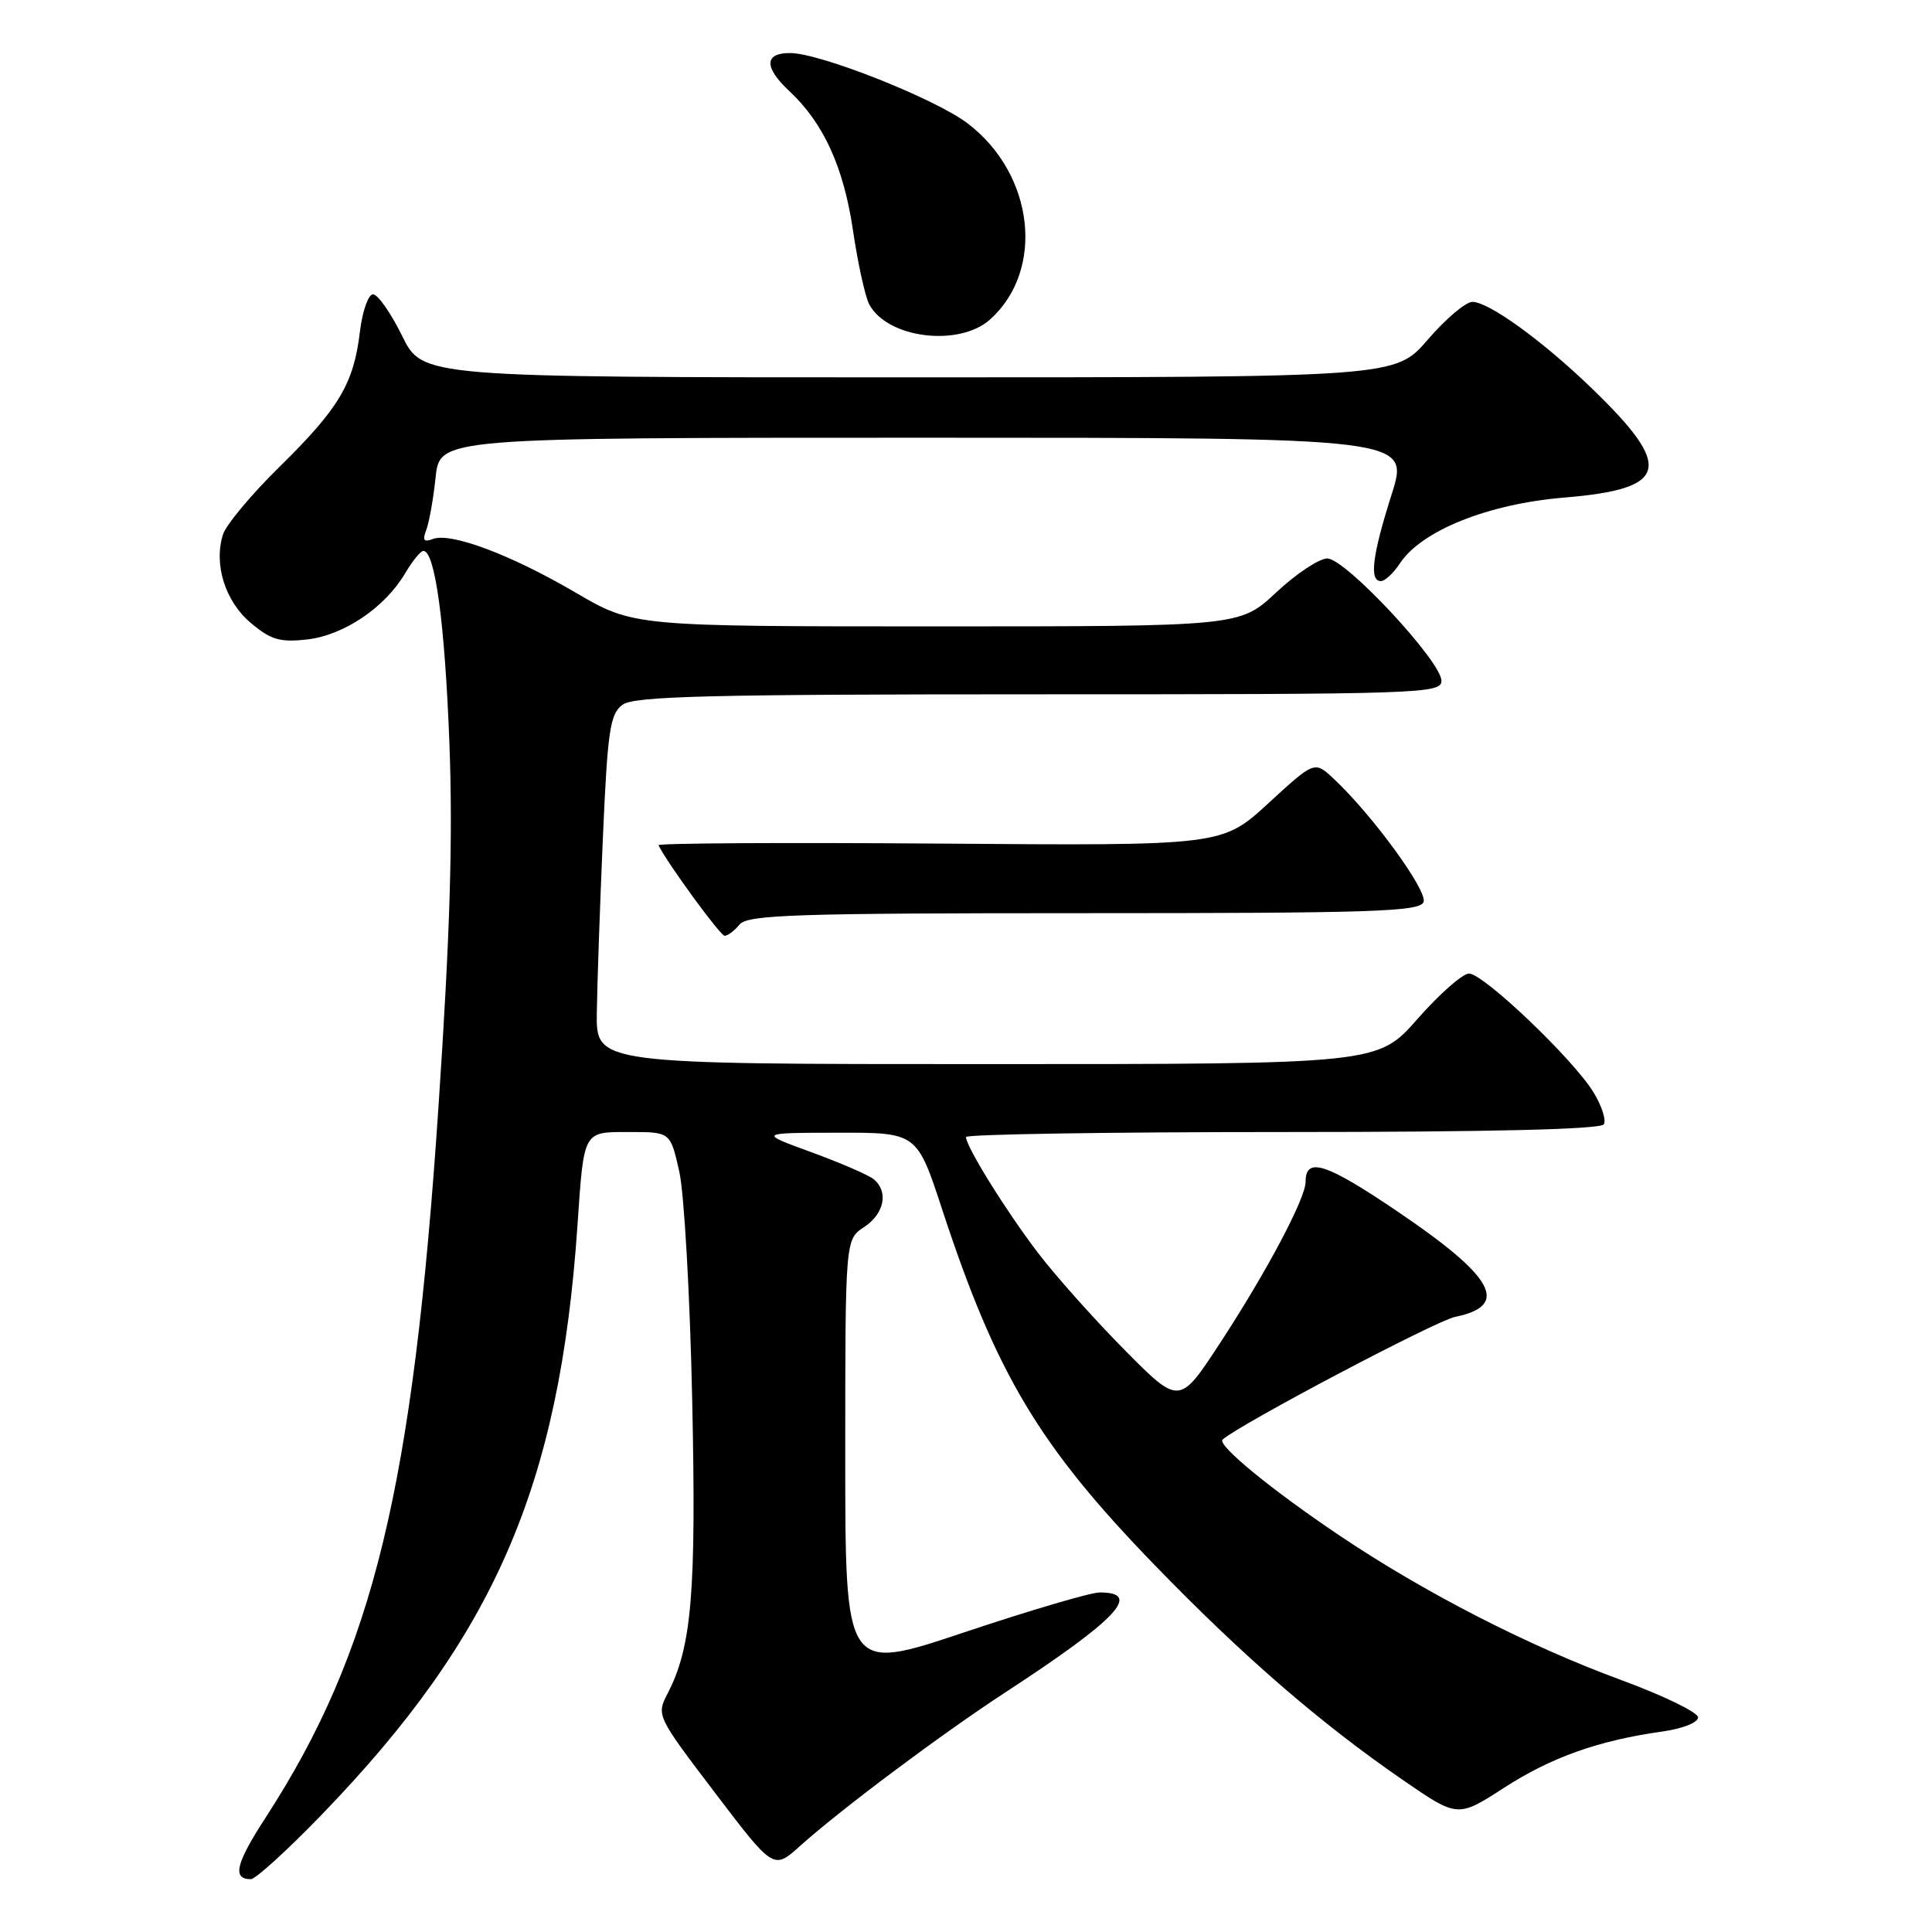 <?xml version="1.0" encoding="UTF-8" standalone="no"?>
<!DOCTYPE svg PUBLIC "-//W3C//DTD SVG 1.1//EN" "http://www.w3.org/Graphics/SVG/1.1/DTD/svg11.dtd" >
<svg xmlns="http://www.w3.org/2000/svg" xmlns:xlink="http://www.w3.org/1999/xlink" version="1.1" viewBox="0 0 256 256">
 <g >
 <path fill="currentColor"
d=" M 42.65 240.43 C 65.51 216.78 74.14 196.92 76.51 162.50 C 77.39 149.66 77.20 150.00 83.48 150.00 C 88.83 150.00 88.83 150.00 90.01 155.25 C 90.66 158.14 91.43 171.75 91.72 185.50 C 92.27 211.03 91.67 218.23 88.45 224.42 C 86.97 227.29 87.02 227.40 94.73 237.54 C 102.50 247.76 102.50 247.76 106.00 244.61 C 111.40 239.76 124.71 229.80 133.27 224.21 C 148.05 214.56 151.42 210.98 145.69 211.01 C 144.49 211.02 136.41 213.40 127.75 216.30 C 112.00 221.57 112.00 221.57 112.00 192.90 C 112.00 164.23 112.00 164.23 114.50 162.59 C 117.19 160.83 117.77 157.87 115.75 156.24 C 115.06 155.68 111.35 154.08 107.50 152.67 C 100.50 150.11 100.50 150.11 111.00 150.09 C 121.50 150.07 121.50 150.07 124.85 160.28 C 131.99 182.04 137.68 191.58 152.98 207.36 C 164.67 219.43 174.90 228.29 185.86 235.84 C 193.15 240.86 193.15 240.86 199.28 236.90 C 205.54 232.85 211.81 230.62 220.25 229.44 C 222.94 229.06 225.00 228.25 225.00 227.56 C 225.00 226.90 220.39 224.66 214.75 222.59 C 202.47 218.07 188.76 211.04 177.50 203.47 C 168.45 197.39 161.22 191.45 162.00 190.75 C 164.30 188.71 190.23 175.02 192.82 174.49 C 200.11 173.00 198.03 169.21 185.11 160.48 C 175.70 154.11 173.00 153.24 173.00 156.59 C 173.00 158.78 167.89 168.42 161.73 177.86 C 156.28 186.21 156.28 186.21 149.04 178.90 C 145.06 174.88 139.90 169.10 137.57 166.05 C 133.35 160.53 128.00 151.93 128.00 150.66 C 128.00 150.30 146.87 150.00 169.94 150.00 C 197.32 150.00 212.10 149.65 212.51 148.98 C 212.86 148.42 212.23 146.49 211.11 144.68 C 208.38 140.26 196.56 129.00 194.65 129.00 C 193.81 129.00 190.74 131.70 187.84 135.00 C 182.56 141.00 182.56 141.00 130.78 141.00 C 79.00 141.00 79.00 141.00 79.08 134.25 C 79.13 130.54 79.49 120.13 79.88 111.13 C 80.51 96.72 80.83 94.60 82.49 93.38 C 84.04 92.25 93.89 92.00 137.69 92.00 C 188.24 92.00 191.00 91.91 191.00 90.21 C 191.00 87.65 178.27 74.00 175.88 74.00 C 174.80 74.00 171.75 76.02 169.10 78.50 C 164.29 83.00 164.29 83.00 124.10 83.00 C 83.92 83.00 83.92 83.00 76.25 78.51 C 67.67 73.49 59.73 70.51 57.35 71.42 C 56.16 71.88 55.95 71.59 56.47 70.26 C 56.85 69.29 57.42 66.14 57.72 63.25 C 58.28 58.00 58.28 58.00 122.53 58.00 C 186.79 58.00 186.79 58.00 184.39 65.54 C 181.83 73.61 181.41 77.00 182.98 77.00 C 183.51 77.00 184.64 75.95 185.49 74.66 C 188.34 70.31 197.20 66.76 207.28 65.93 C 221.15 64.78 221.83 61.97 210.83 51.37 C 204.33 45.11 197.26 40.00 195.10 40.00 C 194.22 40.00 191.56 42.25 189.19 45.00 C 184.89 50.00 184.89 50.00 120.43 50.00 C 55.98 50.00 55.98 50.00 53.28 44.50 C 51.80 41.48 50.06 39.00 49.43 39.00 C 48.80 39.00 48.02 41.22 47.69 43.95 C 46.88 50.82 44.92 54.11 37.07 61.82 C 33.33 65.49 29.94 69.55 29.54 70.84 C 28.30 74.81 29.84 79.69 33.24 82.55 C 35.89 84.78 37.10 85.14 40.70 84.73 C 45.55 84.18 50.99 80.51 53.67 75.99 C 54.64 74.34 55.73 73.00 56.10 73.00 C 57.65 73.00 58.95 82.61 59.55 98.51 C 60.02 111.00 59.64 123.71 58.11 146.50 C 54.72 197.21 49.46 218.85 35.17 240.88 C 31.23 246.95 30.75 249.00 33.24 249.00 C 33.86 249.00 38.09 245.15 42.65 240.43 Z  M 98.00 122.50 C 99.07 121.21 105.40 121.00 143.65 121.00 C 181.97 121.00 188.14 120.80 188.63 119.52 C 189.19 118.05 181.81 107.93 176.69 103.16 C 174.18 100.82 174.18 100.82 168.06 106.44 C 161.94 112.07 161.94 112.07 124.47 111.78 C 103.86 111.63 87.11 111.72 87.25 112.00 C 88.50 114.49 95.45 124.00 96.02 124.00 C 96.42 124.00 97.32 123.33 98.00 122.50 Z  M 131.23 42.30 C 138.49 35.72 137.03 23.07 128.23 16.36 C 123.97 13.11 108.79 7.08 104.75 7.03 C 101.26 6.99 101.20 8.91 104.60 12.08 C 109.12 16.30 111.78 22.12 113.02 30.50 C 113.67 34.90 114.64 39.32 115.18 40.33 C 117.59 44.85 127.12 46.02 131.23 42.30 Z "/>
</g>
</svg>